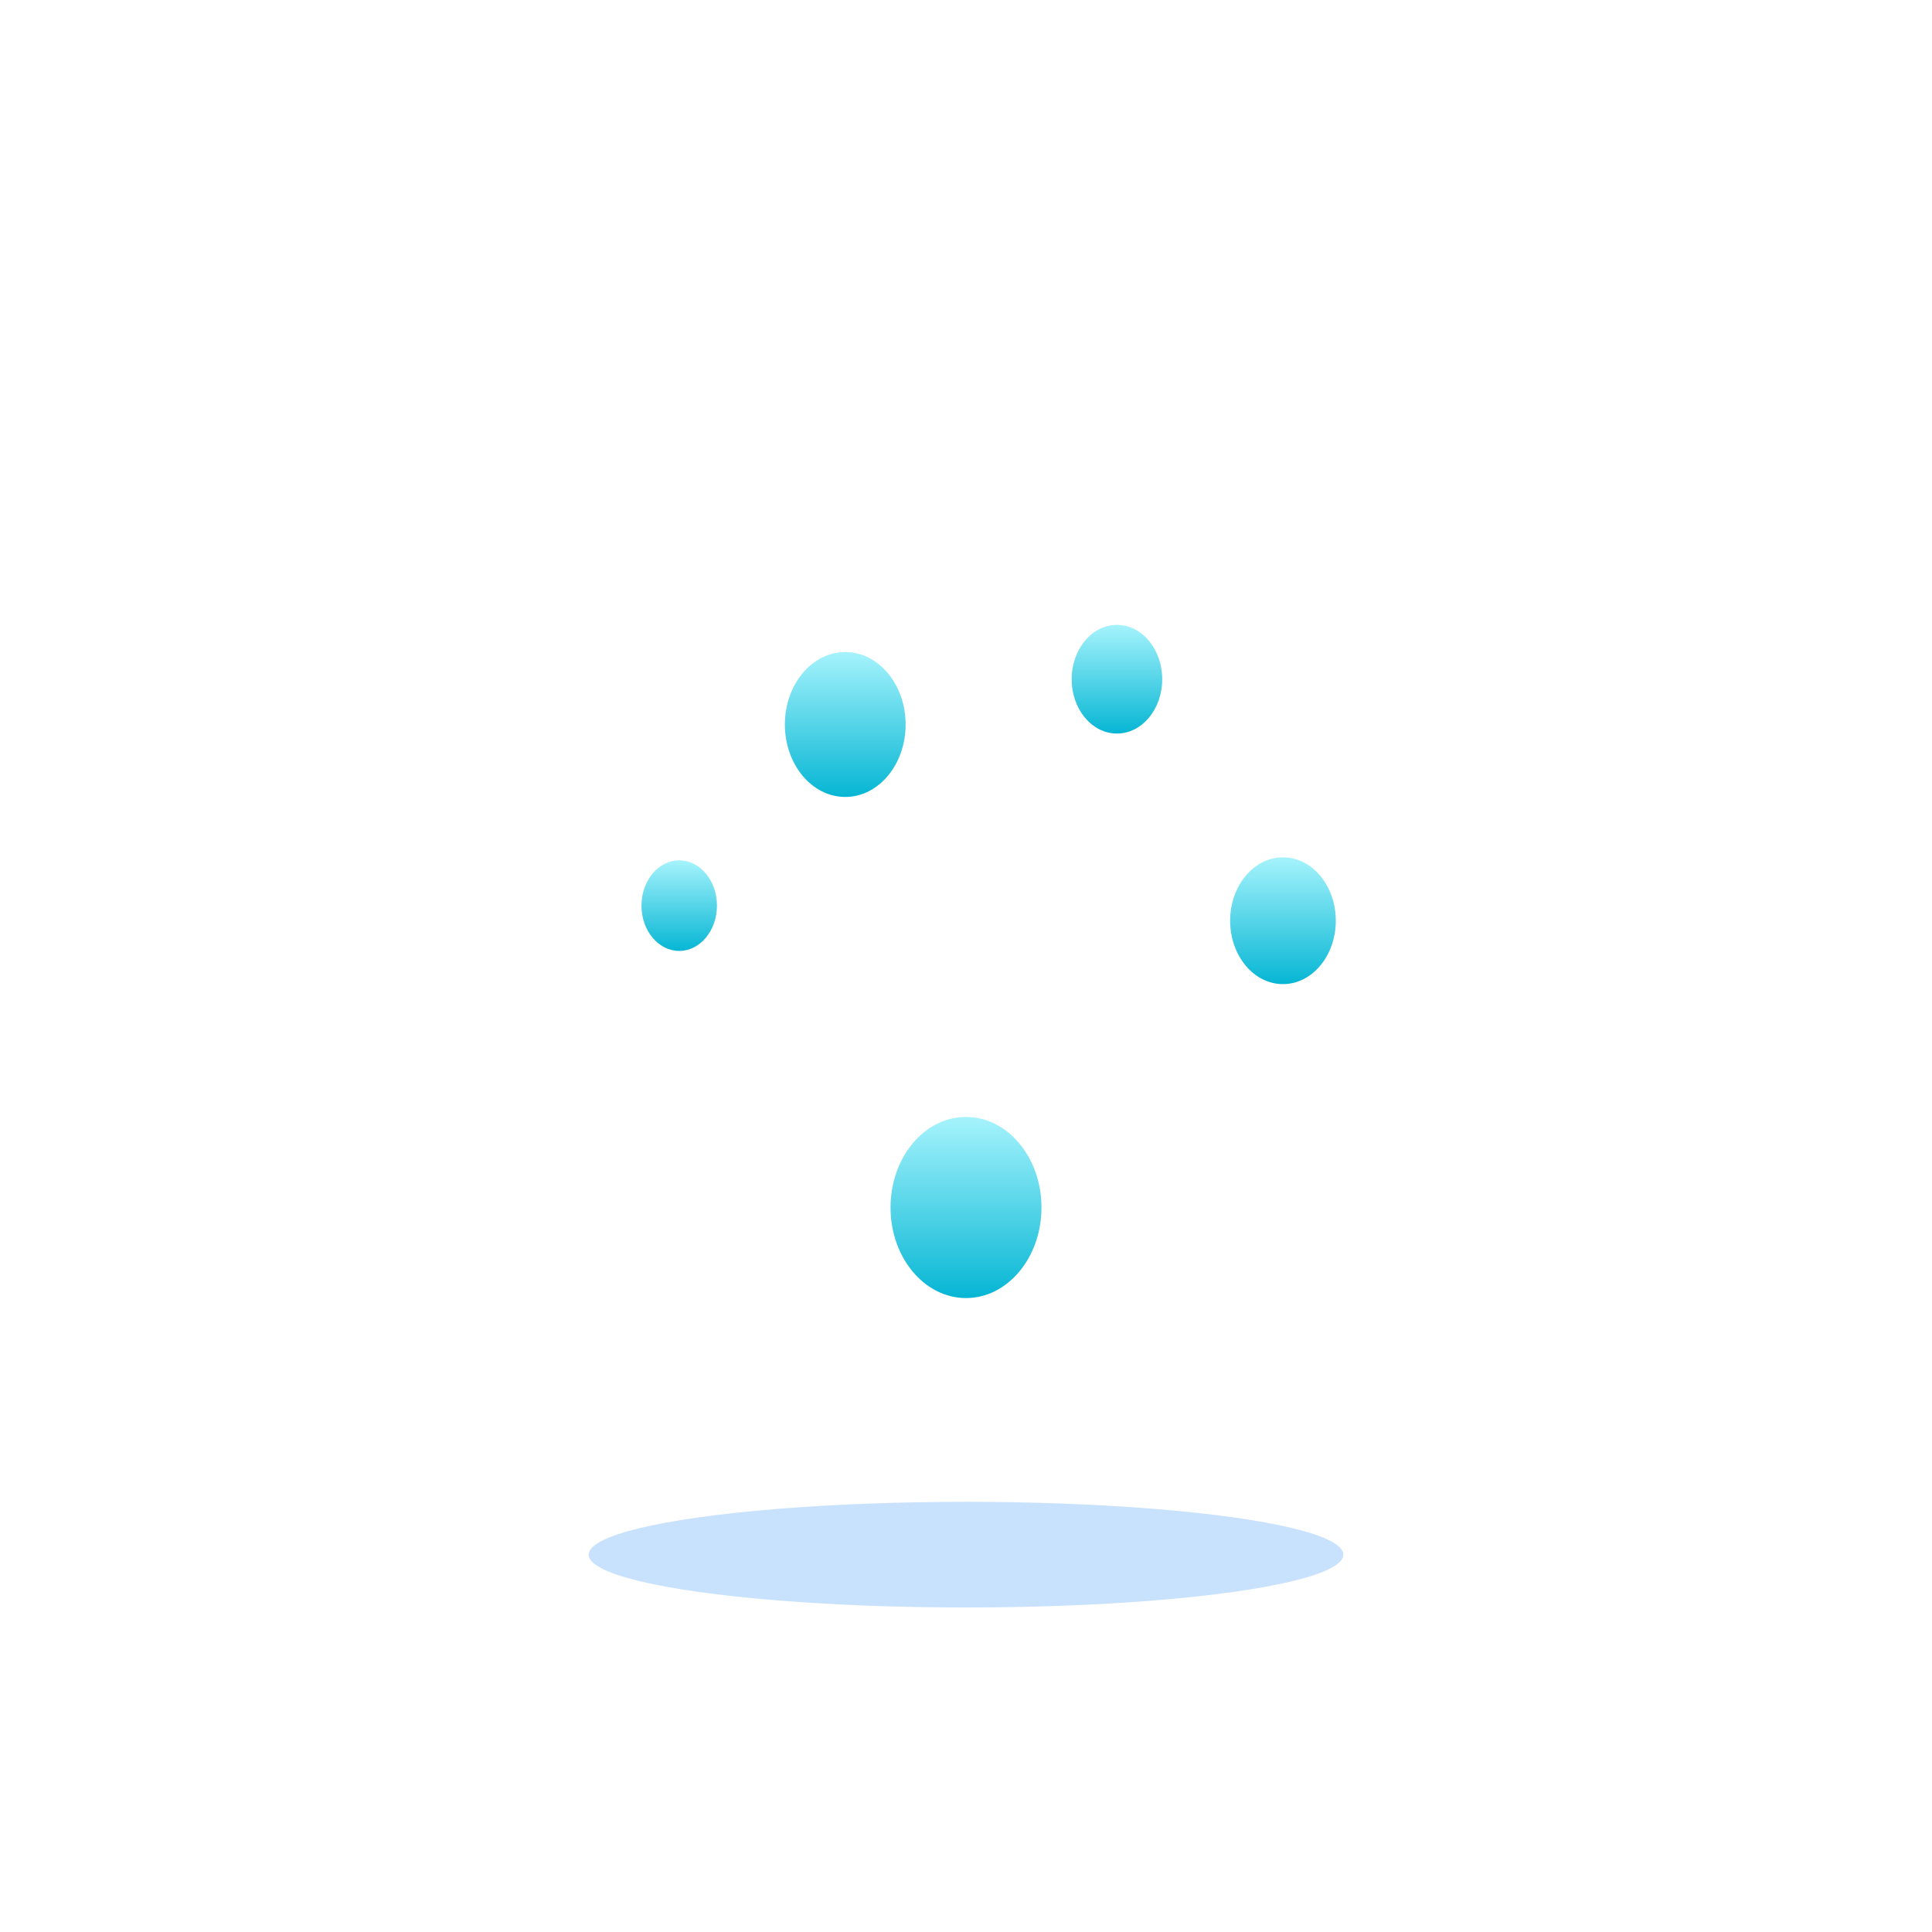 <svg xmlns="http://www.w3.org/2000/svg" width="256" height="256" viewBox="0 0 256 256" fill="none">
<defs>
  <linearGradient id="g_light" x1="0%" y1="0%" x2="0%" y2="100%">
    <stop offset="0%" stop-color="#a5f3fc"/>
    <stop offset="100%" stop-color="#06b6d4"/>
  </linearGradient>
  <linearGradient id="g_blue" x1="0%" y1="0%" x2="100%" y2="100%">
    <stop offset="0%" stop-color="#60a5fa"/>
    <stop offset="100%" stop-color="#0284c7"/>
  </linearGradient>
  <filter id="blurSmall" x="-20%" y="-20%" width="140%" height="140%">
    <feGaussianBlur in="SourceGraphic" stdDeviation="1.6"/>
  </filter>
</defs><g fill="url(#g_light)"><ellipse cx="112" cy="96" rx="8" ry="9.6" /><ellipse cx="148" cy="90" rx="6" ry="7.2" /><ellipse cx="90" cy="120" rx="5" ry="6.0" /><ellipse cx="170" cy="122" rx="7" ry="8.4" /><ellipse cx="128" cy="160" rx="10" ry="12.0" /><ellipse cx="128" cy="206" rx="50" ry="7" fill="#93c5fd" opacity="0.5"/></g></svg>